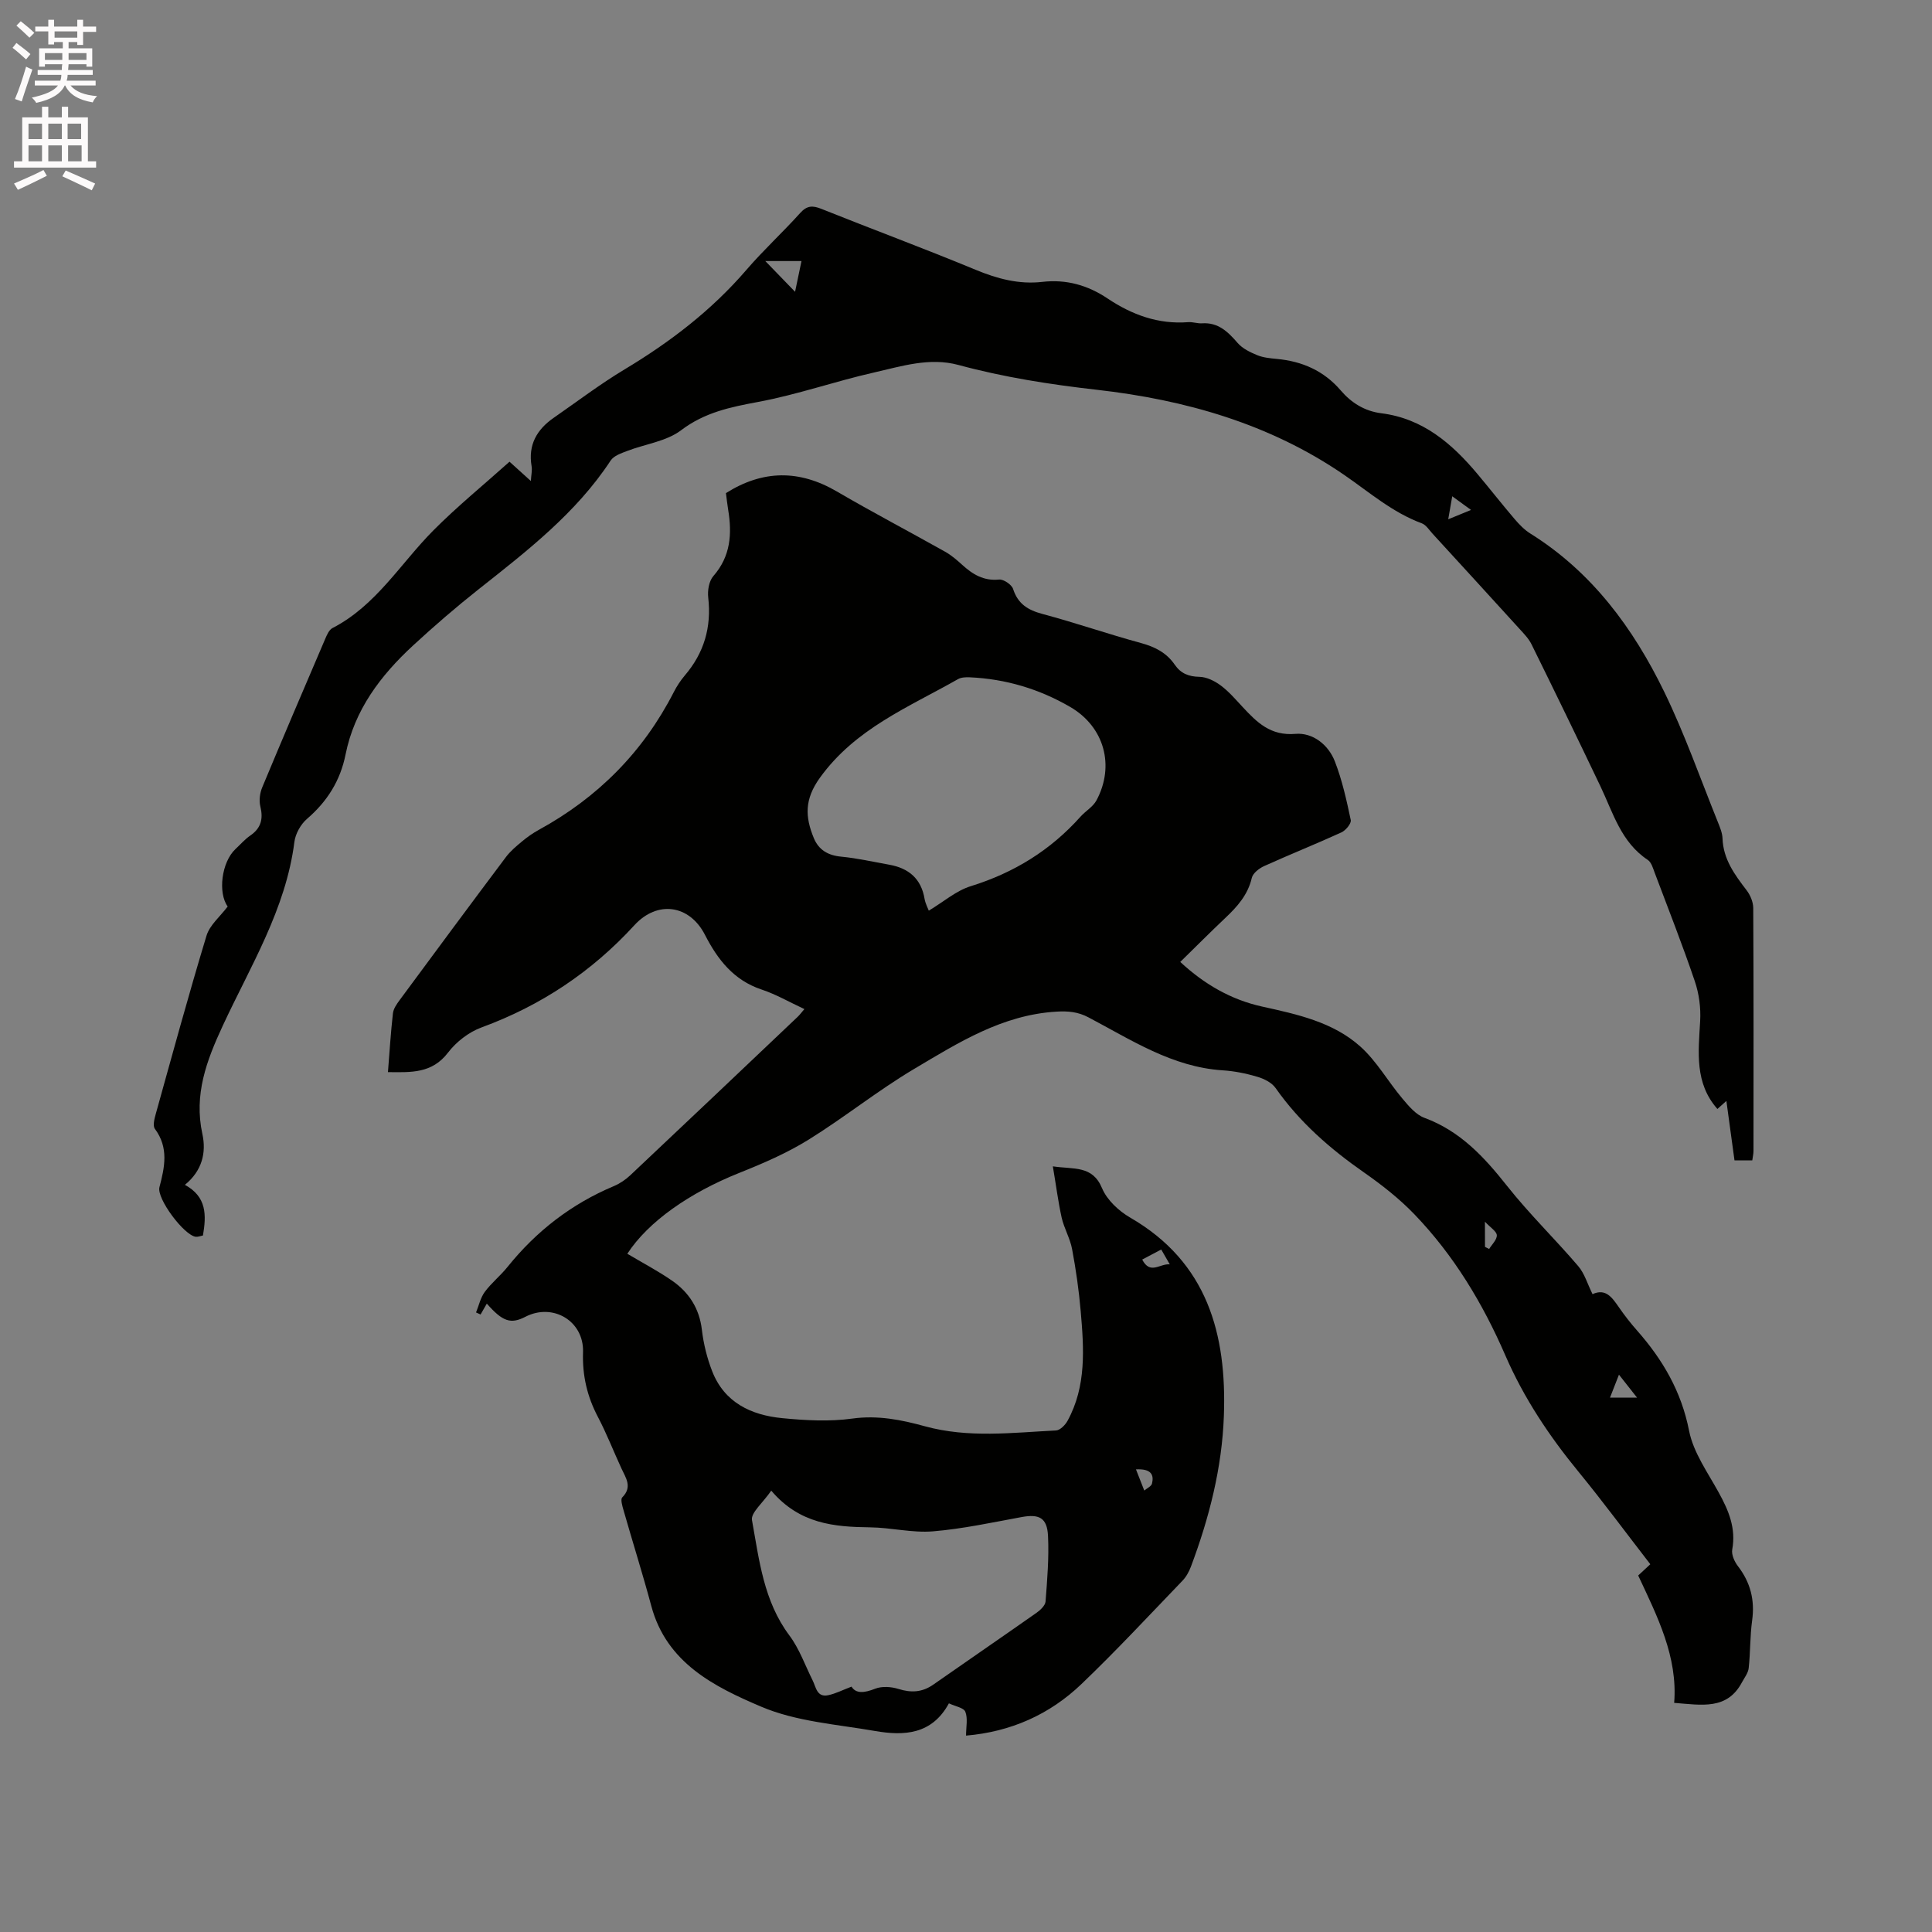 <svg enable-background="new 0 0 400 400" viewBox="0 0 400 400" xmlns="http://www.w3.org/2000/svg"><rect x="0" y="0" width="400" height="400" fill="#808080" stroke="none"/><path d="m2.6 9.9.8-1c.9.7 1.9 1.4 2.9 2.3l-.9 1.1c-1.1-1-2-1.8-2.8-2.4zm.5 10.6c.9-2.1 1.6-4.3 2.3-6.7.4.2.8.4 1.3.6-.7 2.1-1.5 4.3-2.2 6.6zm.3-15.2.9-.9c1 .8 2 1.6 2.8 2.4l-1 1c-.9-.9-1.8-1.7-2.7-2.5zm12.6-1.2h1.2v1.4h2.7v1.1h-2.7v2.7h-1.2v-.6h-1.8v1.3h4.9v3.8h-1.2v-.5h-3.7c0 .4-.1.9-.1 1.2h5.1v1h-5.2c0 .5-.1.9-.2 1.2h6v1h-5.2c1.1 1.3 2.9 2 5.5 2.2-.4.4-.7.8-.9 1.3-2.9-.5-4.8-1.6-5.7-3.5h-.1c-.8 1.7-2.7 2.9-5.9 3.6-.2-.4-.6-.8-.9-1.1 2.8-.6 4.6-1.4 5.4-2.5h-4.8v-1h5.3c.1-.3.2-.7.2-1.2h-4.9v-1h5c0-.4 0-.8.1-1.2h-3.6v.5h-1.2v-3.8h4.9v-1.3h-1.8v.5h-1.2v-2.7h-2.7v-1h2.7v-1.4h1.2v1.4h4.8zm-6.7 8.3h3.6c0-.4 0-.9 0-1.4h-3.6zm1.9-4.6h4.8v-1.3h-4.7v1.3zm6.7 3.2h-3.7v1.4h3.7z" fill="#fcfafa"/><path d="m8.7 22.1h1.3v2.2h2.8v-2.2h1.3v2.2h4.1v9.1h1.7v1.3h-17v-1.3h1.7v-9.1h4.1zm.3 13.1.7 1.2c-1.8.9-3.8 1.9-6 2.9-.2-.4-.5-.8-.8-1.3 2.3-1 4.4-1.9 6.1-2.8zm-3.1-6.4h2.8v-3.2h-2.8zm0 4.6h2.8v-3.3h-2.8zm4.1-4.6h2.8v-3.2h-2.8zm0 4.6h2.8v-3.3h-2.8zm3.6 1.9c2.1.9 4.1 1.8 6.1 2.7l-.7 1.4c-2.2-1.1-4.2-2-6.1-2.9zm3.2-9.7h-2.8v3.2h2.8zm-2.7 7.8h2.8v-3.3h-2.8z" fill="#fcfafa"/><g fill="#010100"><path d="m217.98 241.48c4.39.66 8.2-.25 10.19 4.53 1.02 2.44 3.47 4.72 5.84 6.09 15.99 9.25 19.99 24.14 19.38 41.03-.38 10.76-3.04 21.15-6.82 31.22-.4 1.06-.99 2.14-1.77 2.94-6.91 7.18-13.7 14.49-20.89 21.37-6.6 6.32-14.63 9.89-23.9 10.68 0-1.82.4-3.56-.15-4.94-.33-.84-2.1-1.12-3.4-1.74-3.53 6.5-9.32 6.76-15.31 5.72-7.93-1.38-16.29-1.94-23.55-5.03-9.67-4.11-19.59-9.04-22.75-20.83-1.78-6.64-3.86-13.21-5.75-19.83-.25-.87-.67-2.26-.27-2.67 2.15-2.17.74-4.02-.17-6-1.64-3.55-3.06-7.22-4.88-10.68-2.22-4.23-3.23-8.55-3.07-13.38.21-6.47-6.24-10.26-11.92-7.34-3.04 1.57-4.72 1.02-8-2.72-.46.79-.87 1.52-1.29 2.25-.31-.14-.62-.28-.94-.42.58-1.43.92-3.05 1.81-4.26 1.38-1.86 3.25-3.35 4.71-5.17 5.95-7.4 13.22-13.03 21.99-16.72 1.24-.52 2.44-1.33 3.42-2.25 11.58-10.9 23.11-21.85 34.65-32.8.43-.41.79-.9 1.4-1.61-3.12-1.45-5.88-3.06-8.84-4.04-5.81-1.93-9.13-6.23-11.75-11.34-3.21-6.24-9.85-7.18-14.61-1.98-8.83 9.64-19.35 16.65-31.65 21.16-2.62.96-5.23 2.98-6.93 5.21-3.32 4.35-7.65 4.09-12.44 4.04.33-4.19.58-8.18 1.03-12.16.11-.97.79-1.94 1.4-2.76 7.3-9.89 14.62-19.78 22-29.61.93-1.24 2.18-2.28 3.39-3.28 1.05-.88 2.2-1.68 3.4-2.34 12.21-6.68 21.6-16.11 27.96-28.53.62-1.22 1.4-2.4 2.28-3.44 4-4.68 5.55-10.01 4.85-16.14-.17-1.45.16-3.41 1.06-4.44 3.59-4.09 3.89-8.74 3.07-13.72-.19-1.15-.31-2.31-.46-3.46 7.63-4.81 15.18-4.88 22.97-.33 7.38 4.31 14.96 8.28 22.41 12.47 1.27.71 2.42 1.7 3.51 2.69 2.18 1.99 4.46 3.39 7.66 3.07.93-.09 2.6 1.04 2.9 1.95 1.01 3.1 3.05 4.36 6.07 5.17 6.85 1.83 13.56 4.16 20.4 6.02 2.9.79 5.3 2.01 7 4.49 1.24 1.8 2.86 2.47 5.11 2.51 1.49.03 3.15.85 4.4 1.78 1.68 1.25 3.09 2.9 4.53 4.45 2.97 3.19 5.77 6.02 10.95 5.58 3.55-.3 6.8 2.21 8.15 5.68 1.52 3.9 2.43 8.05 3.3 12.16.15.71-1.04 2.15-1.94 2.56-5.29 2.42-10.71 4.58-16.01 6.98-1.03.47-2.32 1.47-2.54 2.45-.82 3.52-3.02 5.96-5.51 8.31-3.08 2.91-6.07 5.92-9.3 9.08 5 4.64 10.52 7.81 16.91 9.23 7.29 1.61 14.68 3.19 20.36 8.27 3.39 3.03 5.72 7.22 8.69 10.75 1.31 1.56 2.81 3.37 4.6 4.03 7.41 2.73 12.37 8.11 17.11 14.1 4.58 5.79 9.92 10.97 14.72 16.59 1.32 1.54 1.91 3.69 2.97 5.81 2.74-1.27 4.07.72 5.48 2.75 1.14 1.65 2.39 3.25 3.72 4.76 5.33 6.04 9.19 12.63 10.79 20.79.89 4.5 3.87 8.64 6.15 12.8 2.04 3.71 3.59 7.37 2.78 11.77-.19 1.05.46 2.51 1.17 3.43 2.6 3.38 3.54 7.03 2.95 11.27-.45 3.25-.35 6.56-.71 9.83-.11 1.04-.88 2.01-1.41 2.99-3.07 5.75-8.33 4.67-14.02 4.23.76-9.58-3.49-17.9-7.45-26.37.9-.83 1.65-1.53 2.51-2.33-4.98-6.43-9.76-12.92-14.86-19.14-6.08-7.41-11.34-15.3-15.16-24.11-4.67-10.77-10.67-20.73-18.83-29.21-3.13-3.25-6.75-6.09-10.46-8.68-7.01-4.89-13.32-10.4-18.27-17.45-.79-1.13-2.4-1.93-3.8-2.34-2.32-.69-4.76-1.18-7.17-1.33-10.46-.68-18.94-6.32-27.8-10.98-2.15-1.13-4.17-1.32-6.62-1.17-11.19.66-20.29 6.42-29.43 11.85-7.55 4.48-14.44 10.05-21.91 14.68-4.46 2.76-9.38 4.89-14.27 6.84-10.39 4.15-18.92 10.14-23.22 16.76 3.08 1.83 6.26 3.5 9.21 5.53 3.54 2.43 5.71 5.77 6.23 10.23.34 2.9 1.07 5.84 2.13 8.56 2.53 6.49 8.06 9.08 14.47 9.71 4.82.47 9.79.75 14.55.09 5.25-.73 10.18.26 15 1.59 9.05 2.49 18.1 1.32 27.17.87.84-.04 1.91-1.13 2.38-1.99 3.93-7.17 3.4-14.95 2.73-22.68-.37-4.32-.99-8.64-1.79-12.9-.42-2.23-1.66-4.29-2.16-6.51-.73-3.33-1.16-6.73-1.82-10.6zm-25.68-52.94c3.06-1.83 5.67-4.14 8.7-5.07 8.93-2.77 16.49-7.43 22.7-14.38 1.05-1.18 2.6-2.05 3.31-3.38 3.84-7.15 1.65-15.22-5.43-19.34-6.39-3.72-13.36-5.81-20.8-6.14-.81-.04-1.77 0-2.44.38-10.22 5.81-21.24 10.22-28.59 20.42-3.24 4.5-3.05 8.12-1.27 12.46 1.01 2.47 2.93 3.61 5.67 3.87 3.35.32 6.65 1.08 9.97 1.67 4.03.72 6.62 2.9 7.31 7.11.19 1.01.71 1.96.87 2.4zm-32.62 120.08c-1.75 2.55-4.26 4.58-3.99 6.1 1.49 8.26 2.41 16.76 7.75 23.89 2.06 2.75 3.24 6.16 4.8 9.28.72 1.44.88 3.59 3.25 3.08 1.52-.32 2.96-1.07 4.81-1.77.91 1.49 2.64 1.32 4.89.43 1.4-.55 3.34-.42 4.83.05 2.64.83 4.92.7 7.21-.9 7.12-4.98 14.29-9.89 21.39-14.88.79-.56 1.78-1.5 1.85-2.32.35-4.53.73-9.09.51-13.61-.19-3.75-1.85-4.54-5.46-3.88-6.11 1.12-12.21 2.45-18.38 2.96-4.27.35-8.64-.78-12.98-.83-7.43-.09-14.62-.69-20.48-7.6zm175.51-24.01c-.74 1.91-1.26 3.22-1.86 4.76h5.61c-1.34-1.69-2.34-2.97-3.75-4.76zm-94.77-25.91c-1.42.75-2.6 1.37-3.94 2.08 1.67 3.21 3.62.8 5.71.99-.68-1.16-1.13-1.95-1.77-3.07zm67.03-.55c.29.15.58.29.86.44.58-.95 1.63-1.92 1.59-2.85-.03-.79-1.29-1.55-2.46-2.8.01 2.35.01 3.78.01 5.21zm-72.26 46.07c.7 1.78 1.21 3.08 1.72 4.38.55-.47 1.46-.87 1.6-1.44.43-1.8-.13-3.11-3.32-2.94z"/><path d="m105.49 95.59c1.78 1.61 2.93 2.65 4.42 4 .07-1.28.3-2.21.15-3.07-.75-4.4 1.08-7.59 4.57-10.01 4.87-3.38 9.61-6.98 14.68-10.03 9.43-5.66 18.02-12.23 25.23-20.61 3.52-4.09 7.53-7.77 11.14-11.78 1.4-1.55 2.56-1.57 4.37-.85 10.61 4.25 21.34 8.22 31.9 12.6 4.51 1.87 9.01 3.08 13.85 2.52 4.97-.57 9.39.68 13.5 3.43 5.05 3.38 10.51 5.39 16.71 4.91.94-.07 1.91.3 2.84.24 3.39-.23 5.39 1.76 7.41 4.09 1 1.15 2.59 1.91 4.05 2.51 1.25.51 2.68.64 4.04.77 5.26.49 9.73 2.44 13.25 6.54 2.18 2.55 4.95 4.28 8.38 4.71 8.6 1.08 14.62 6.26 19.91 12.57 2.59 3.09 5.07 6.26 7.69 9.33.95 1.11 2.01 2.22 3.24 2.99 12.77 7.97 21.33 19.6 27.75 32.8 4.24 8.73 7.47 17.96 11.11 26.99.43 1.07.91 2.22.95 3.35.15 4.31 2.51 7.49 4.97 10.71.78 1.01 1.39 2.46 1.39 3.71.09 16.76.06 33.51.05 50.27 0 .62-.15 1.23-.25 1.97-1.22 0-2.35 0-3.68 0-.56-4.06-1.1-8.02-1.68-12.31-.76.68-1.33 1.19-1.86 1.66-4.74-5.37-3.94-11.76-3.57-18.19.16-2.74-.23-5.69-1.12-8.29-2.55-7.52-5.46-14.91-8.26-22.34-.37-.97-.7-2.23-1.46-2.74-5.53-3.66-7.18-9.73-9.8-15.23-4.69-9.83-9.45-19.63-14.27-29.4-.59-1.2-1.59-2.22-2.51-3.23-5.98-6.58-11.98-13.13-17.98-19.68-.71-.77-1.35-1.83-2.25-2.16-6.07-2.24-10.86-6.45-16.09-10.04-15.4-10.57-32.9-15.53-51.16-17.6-9.71-1.1-19.25-2.59-28.67-5.14-5.99-1.62-11.78.27-17.51 1.57-8.04 1.82-15.89 4.59-23.98 6.09-5.75 1.07-11.05 2.16-15.93 5.86-3.05 2.31-7.43 2.85-11.17 4.29-1.23.47-2.76.99-3.41 1.98-7.18 10.93-17.35 18.75-27.41 26.71-4.65 3.68-9.15 7.57-13.51 11.59-6.72 6.21-12.12 13.32-13.97 22.58-1.08 5.39-3.79 9.71-7.98 13.31-1.3 1.12-2.4 3.08-2.61 4.78-1.77 13.91-9.08 25.67-14.8 37.98-3.39 7.29-6.03 14.29-4.25 22.48.84 3.85-.04 7.61-3.62 10.53 4.56 2.48 4.45 6.3 3.74 10.48-.51.1-1.01.32-1.49.27-2.42-.29-8.13-7.92-7.52-10.26 1.09-4.16 1.96-8.18-.94-12.08-.47-.63-.11-2.05.16-3.02 3.44-12.34 6.8-24.7 10.52-36.96.67-2.23 2.85-4 4.39-6.06-2.04-2.8-1.3-9.18 1.63-11.91 1.01-.94 1.93-2.01 3.05-2.78 2.24-1.54 2.71-3.46 2.08-6.04-.3-1.22-.1-2.75.39-3.93 4.27-10.26 8.64-20.48 13.02-30.7.36-.84.81-1.92 1.53-2.29 9.01-4.64 14.05-13.33 20.87-20.2 4.98-5.01 10.47-9.48 15.78-14.24zm59.12-35.18c.42-2 .88-4.18 1.33-6.36-2.3 0-4.61 0-7.49 0 2.39 2.46 4.1 4.22 6.16 6.36zm135.23 47.1c1.79-.73 3.02-1.24 4.72-1.93-1.43-1.04-2.52-1.84-3.89-2.83-.3 1.78-.52 2.99-.83 4.76z"/></g></svg>
